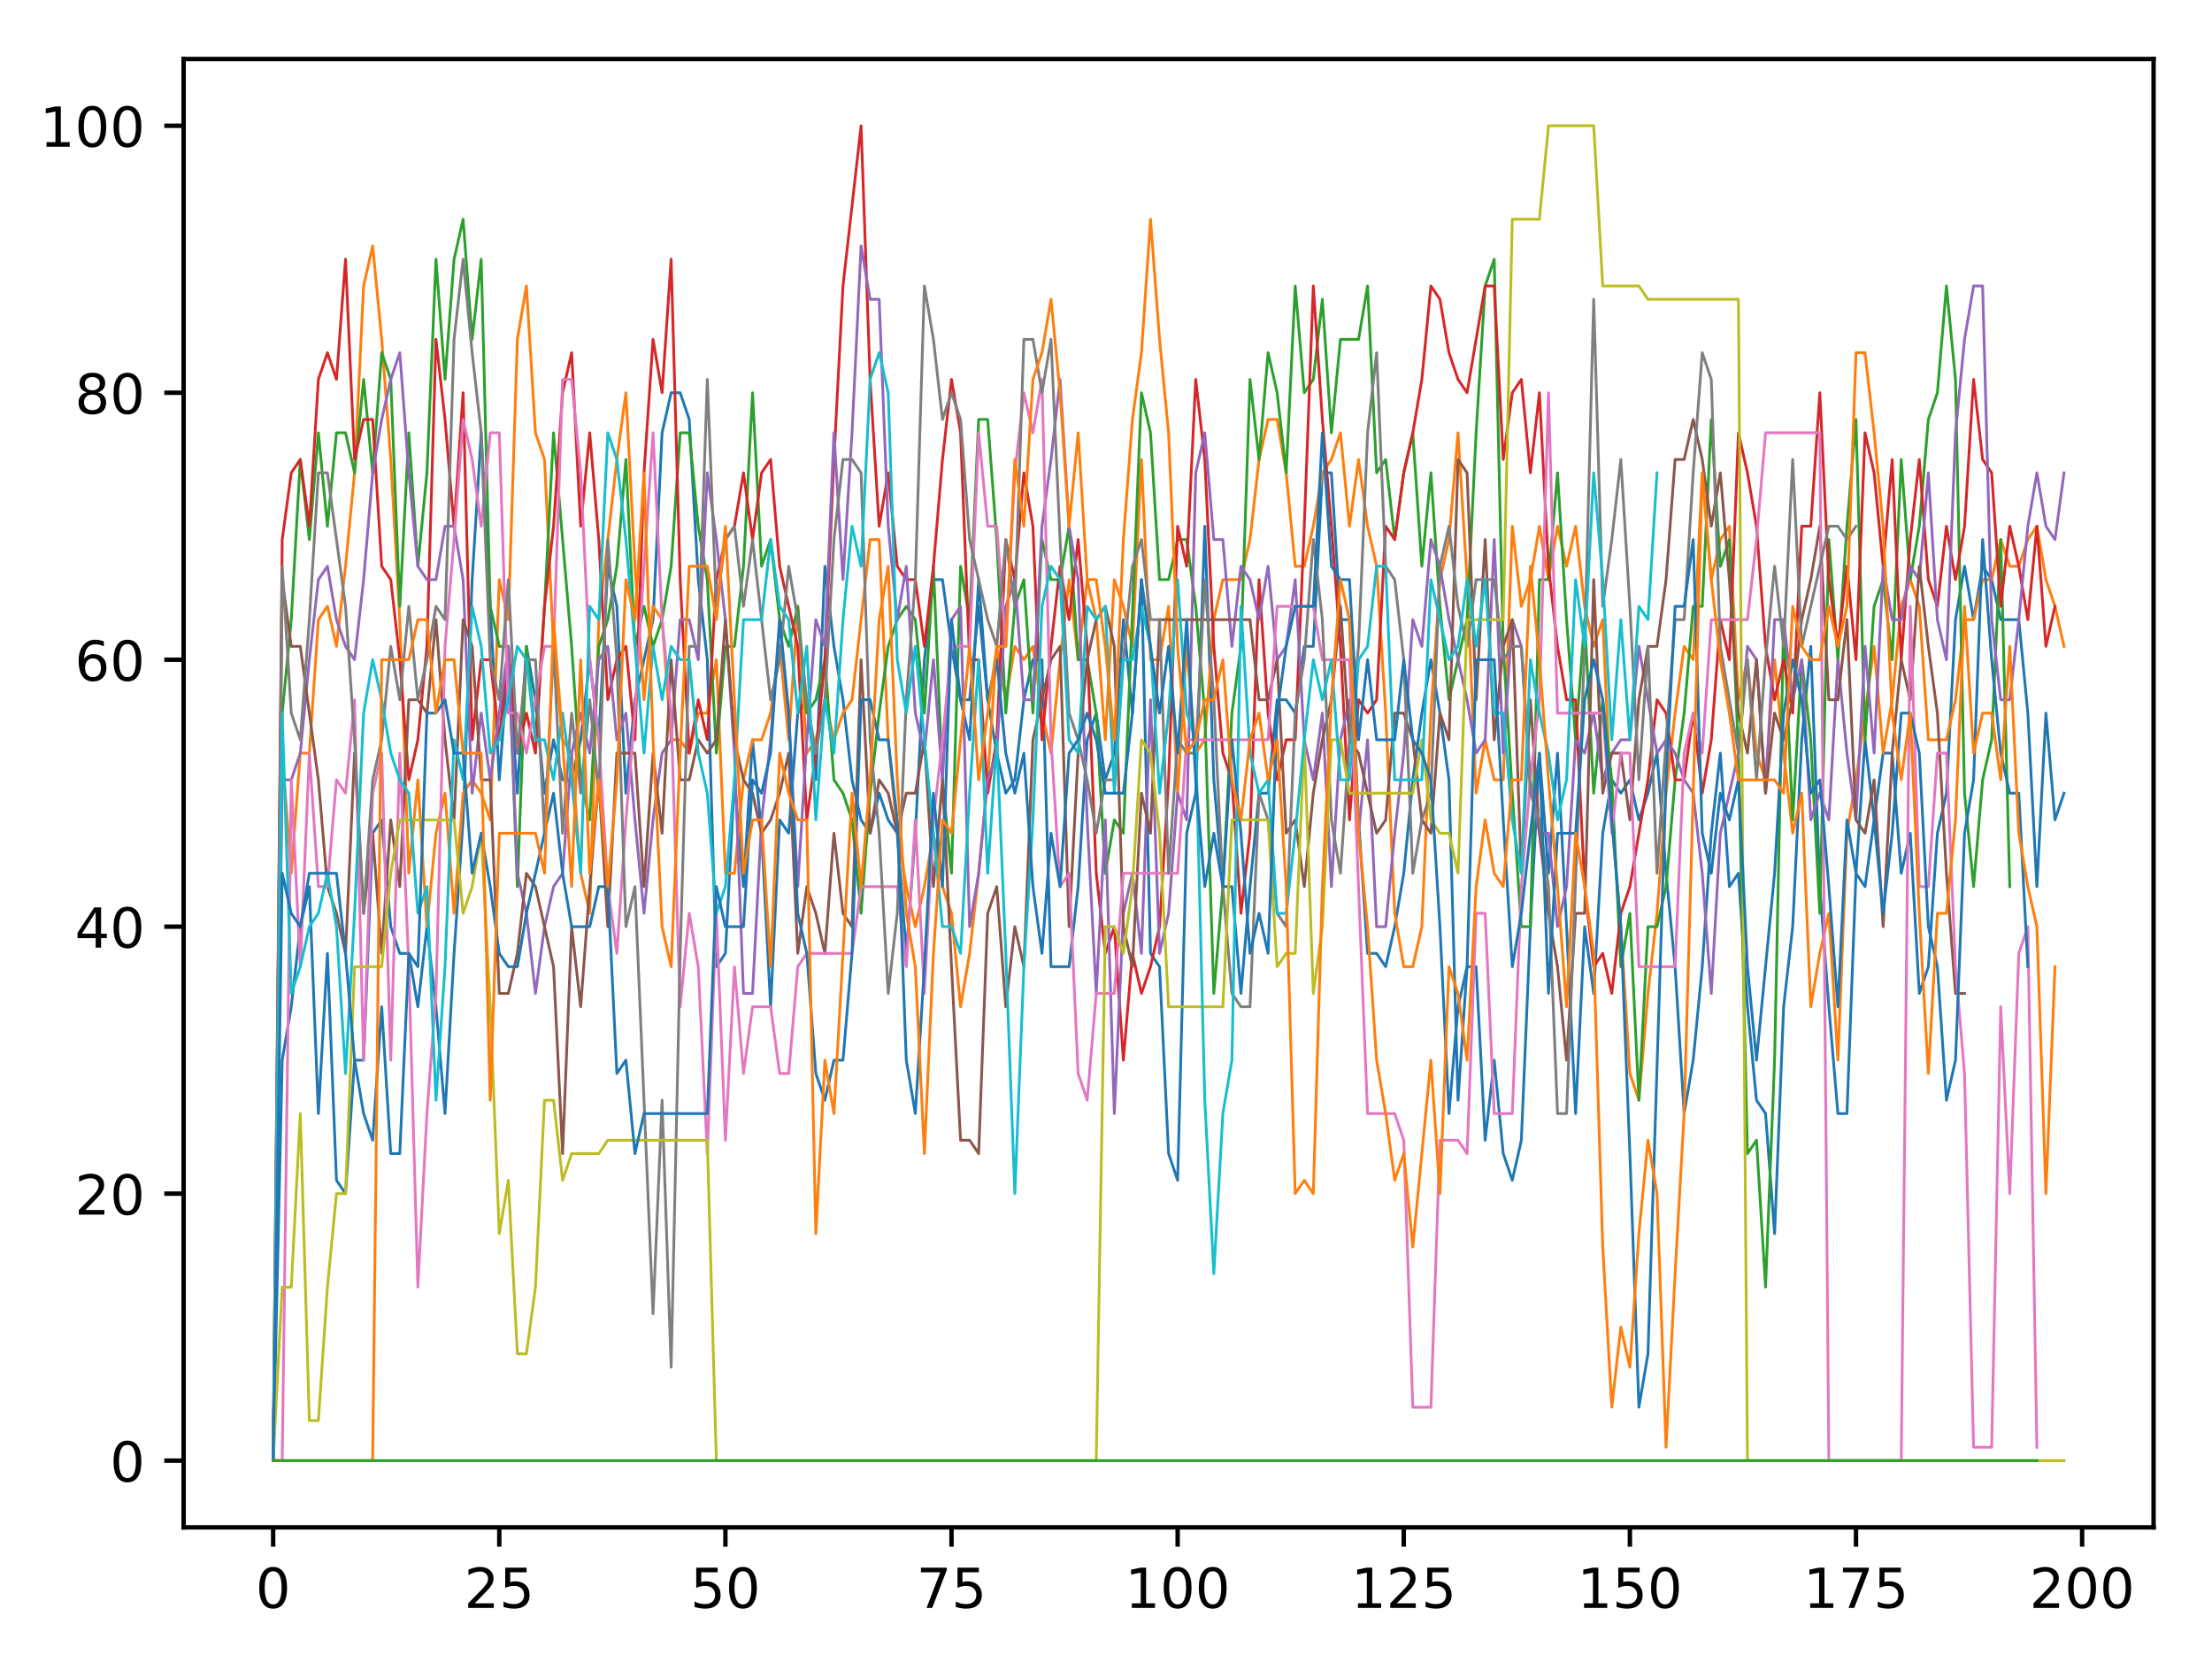 <?xml version="1.0" encoding="utf-8" standalone="no"?>
<!DOCTYPE svg PUBLIC "-//W3C//DTD SVG 1.1//EN"
  "http://www.w3.org/Graphics/SVG/1.1/DTD/svg11.dtd">
<!-- Created with matplotlib (http://matplotlib.org/) -->
<svg height="300pt" version="1.1" viewBox="0 0 401 300" width="401pt" xmlns="http://www.w3.org/2000/svg" xmlns:xlink="http://www.w3.org/1999/xlink">
 <defs>
  <style type="text/css">
*{stroke-linecap:butt;stroke-linejoin:round;}
  </style>
 </defs>
 <g id="figure_1">
  <g id="patch_1">
   <path d="M 0 300.69 
L 401.108 300.69 
L 401.108 0 
L 0 0 
z
" style="fill:#ffffff;"/>
  </g>
  <g id="axes_1">
   <g id="patch_2">
    <path d="M 33.288 276.812 
L 390.408 276.812 
L 390.408 10.7 
L 33.288 10.7 
z
" style="fill:#ffffff;"/>
   </g>
   <g id="matplotlib.axis_1">
    <g id="xtick_1">
     <g id="line2d_1">
      <defs>
       <path d="M 0 0 
L 0 3.5 
" id="m0caa5293f9" style="stroke:#000000;stroke-width:0.8;"/>
      </defs>
      <g>
       <use style="stroke:#000000;stroke-width:0.8;" x="49.52" xlink:href="#m0caa5293f9" y="276.812"/>
      </g>
     </g>
     <g id="text_1">
      <!-- 0 -->
      <defs>
       <path d="M 31.781 66.406 
Q 24.172 66.406 20.328 58.906 
Q 16.5 51.422 16.5 36.375 
Q 16.5 21.391 20.328 13.891 
Q 24.172 6.391 31.781 6.391 
Q 39.453 6.391 43.281 13.891 
Q 47.125 21.391 47.125 36.375 
Q 47.125 51.422 43.281 58.906 
Q 39.453 66.406 31.781 66.406 
M 31.781 74.219 
Q 44.047 74.219 50.516 64.516 
Q 56.984 54.828 56.984 36.375 
Q 56.984 17.969 50.516 8.266 
Q 44.047 -1.422 31.781 -1.422 
Q 19.531 -1.422 13.062 8.266 
Q 6.594 17.969 6.594 36.375 
Q 6.594 54.828 13.062 64.516 
Q 19.531 74.219 31.781 74.219 
" id="DejaVuSans-30"/>
      </defs>
      <g transform="translate(46.339 291.41)scale(0.1 -0.1)">
       <use xlink:href="#DejaVuSans-30"/>
      </g>
     </g>
    </g>
    <g id="xtick_2">
     <g id="line2d_2">
      <g>
       <use style="stroke:#000000;stroke-width:0.8;" x="90.512" xlink:href="#m0caa5293f9" y="276.812"/>
      </g>
     </g>
     <g id="text_2">
      <!-- 25 -->
      <defs>
       <path d="M 19.188 8.297 
L 53.609 8.297 
L 53.609 0 
L 7.328 0 
L 7.328 8.297 
Q 12.938 14.109 22.625 23.891 
Q 32.328 33.688 34.812 36.531 
Q 39.547 41.844 41.422 45.531 
Q 43.312 49.219 43.312 52.781 
Q 43.312 58.594 39.234 62.25 
Q 35.156 65.922 28.609 65.922 
Q 23.969 65.922 18.812 64.312 
Q 13.672 62.703 7.812 59.422 
L 7.812 69.391 
Q 13.766 71.781 18.938 73 
Q 24.125 74.219 28.422 74.219 
Q 39.75 74.219 46.484 68.547 
Q 53.219 62.891 53.219 53.422 
Q 53.219 48.922 51.531 44.891 
Q 49.859 40.875 45.406 35.406 
Q 44.188 33.984 37.641 27.219 
Q 31.109 20.453 19.188 8.297 
" id="DejaVuSans-32"/>
       <path d="M 10.797 72.906 
L 49.516 72.906 
L 49.516 64.594 
L 19.828 64.594 
L 19.828 46.734 
Q 21.969 47.469 24.109 47.828 
Q 26.266 48.188 28.422 48.188 
Q 40.625 48.188 47.75 41.5 
Q 54.891 34.812 54.891 23.391 
Q 54.891 11.625 47.562 5.094 
Q 40.234 -1.422 26.906 -1.422 
Q 22.312 -1.422 17.547 -0.641 
Q 12.797 0.141 7.719 1.703 
L 7.719 11.625 
Q 12.109 9.234 16.797 8.062 
Q 21.484 6.891 26.703 6.891 
Q 35.156 6.891 40.078 11.328 
Q 45.016 15.766 45.016 23.391 
Q 45.016 31 40.078 35.438 
Q 35.156 39.891 26.703 39.891 
Q 22.75 39.891 18.812 39.016 
Q 14.891 38.141 10.797 36.281 
z
" id="DejaVuSans-35"/>
      </defs>
      <g transform="translate(84.149 291.41)scale(0.1 -0.1)">
       <use xlink:href="#DejaVuSans-32"/>
       <use x="63.623" xlink:href="#DejaVuSans-35"/>
      </g>
     </g>
    </g>
    <g id="xtick_3">
     <g id="line2d_3">
      <g>
       <use style="stroke:#000000;stroke-width:0.8;" x="131.504" xlink:href="#m0caa5293f9" y="276.812"/>
      </g>
     </g>
     <g id="text_3">
      <!-- 50 -->
      <g transform="translate(125.141 291.41)scale(0.1 -0.1)">
       <use xlink:href="#DejaVuSans-35"/>
       <use x="63.623" xlink:href="#DejaVuSans-30"/>
      </g>
     </g>
    </g>
    <g id="xtick_4">
     <g id="line2d_4">
      <g>
       <use style="stroke:#000000;stroke-width:0.8;" x="172.495" xlink:href="#m0caa5293f9" y="276.812"/>
      </g>
     </g>
     <g id="text_4">
      <!-- 75 -->
      <defs>
       <path d="M 8.203 72.906 
L 55.078 72.906 
L 55.078 68.703 
L 28.609 0 
L 18.312 0 
L 43.219 64.594 
L 8.203 64.594 
z
" id="DejaVuSans-37"/>
      </defs>
      <g transform="translate(166.133 291.41)scale(0.1 -0.1)">
       <use xlink:href="#DejaVuSans-37"/>
       <use x="63.623" xlink:href="#DejaVuSans-35"/>
      </g>
     </g>
    </g>
    <g id="xtick_5">
     <g id="line2d_5">
      <g>
       <use style="stroke:#000000;stroke-width:0.8;" x="213.487" xlink:href="#m0caa5293f9" y="276.812"/>
      </g>
     </g>
     <g id="text_5">
      <!-- 100 -->
      <defs>
       <path d="M 12.406 8.297 
L 28.516 8.297 
L 28.516 63.922 
L 10.984 60.406 
L 10.984 69.391 
L 28.422 72.906 
L 38.281 72.906 
L 38.281 8.297 
L 54.391 8.297 
L 54.391 0 
L 12.406 0 
z
" id="DejaVuSans-31"/>
      </defs>
      <g transform="translate(203.943 291.41)scale(0.1 -0.1)">
       <use xlink:href="#DejaVuSans-31"/>
       <use x="63.623" xlink:href="#DejaVuSans-30"/>
       <use x="127.246" xlink:href="#DejaVuSans-30"/>
      </g>
     </g>
    </g>
    <g id="xtick_6">
     <g id="line2d_6">
      <g>
       <use style="stroke:#000000;stroke-width:0.8;" x="254.479" xlink:href="#m0caa5293f9" y="276.812"/>
      </g>
     </g>
     <g id="text_6">
      <!-- 125 -->
      <g transform="translate(244.935 291.41)scale(0.1 -0.1)">
       <use xlink:href="#DejaVuSans-31"/>
       <use x="63.623" xlink:href="#DejaVuSans-32"/>
       <use x="127.246" xlink:href="#DejaVuSans-35"/>
      </g>
     </g>
    </g>
    <g id="xtick_7">
     <g id="line2d_7">
      <g>
       <use style="stroke:#000000;stroke-width:0.8;" x="295.471" xlink:href="#m0caa5293f9" y="276.812"/>
      </g>
     </g>
     <g id="text_7">
      <!-- 150 -->
      <g transform="translate(285.927 291.41)scale(0.1 -0.1)">
       <use xlink:href="#DejaVuSans-31"/>
       <use x="63.623" xlink:href="#DejaVuSans-35"/>
       <use x="127.246" xlink:href="#DejaVuSans-30"/>
      </g>
     </g>
    </g>
    <g id="xtick_8">
     <g id="line2d_8">
      <g>
       <use style="stroke:#000000;stroke-width:0.8;" x="336.462" xlink:href="#m0caa5293f9" y="276.812"/>
      </g>
     </g>
     <g id="text_8">
      <!-- 175 -->
      <g transform="translate(326.919 291.41)scale(0.1 -0.1)">
       <use xlink:href="#DejaVuSans-31"/>
       <use x="63.623" xlink:href="#DejaVuSans-37"/>
       <use x="127.246" xlink:href="#DejaVuSans-35"/>
      </g>
     </g>
    </g>
    <g id="xtick_9">
     <g id="line2d_9">
      <g>
       <use style="stroke:#000000;stroke-width:0.8;" x="377.454" xlink:href="#m0caa5293f9" y="276.812"/>
      </g>
     </g>
     <g id="text_9">
      <!-- 200 -->
      <g transform="translate(367.91 291.41)scale(0.1 -0.1)">
       <use xlink:href="#DejaVuSans-32"/>
       <use x="63.623" xlink:href="#DejaVuSans-30"/>
       <use x="127.246" xlink:href="#DejaVuSans-30"/>
      </g>
     </g>
    </g>
   </g>
   <g id="matplotlib.axis_2">
    <g id="ytick_1">
     <g id="line2d_10">
      <defs>
       <path d="M 0 0 
L -3.5 0 
" id="m75a874a032" style="stroke:#000000;stroke-width:0.8;"/>
      </defs>
      <g>
       <use style="stroke:#000000;stroke-width:0.8;" x="33.288" xlink:href="#m75a874a032" y="264.716"/>
      </g>
     </g>
     <g id="text_10">
      <!-- 0 -->
      <g transform="translate(19.925 268.515)scale(0.1 -0.1)">
       <use xlink:href="#DejaVuSans-30"/>
      </g>
     </g>
    </g>
    <g id="ytick_2">
     <g id="line2d_11">
      <g>
       <use style="stroke:#000000;stroke-width:0.8;" x="33.288" xlink:href="#m75a874a032" y="216.332"/>
      </g>
     </g>
     <g id="text_11">
      <!-- 20 -->
      <g transform="translate(13.562 220.131)scale(0.1 -0.1)">
       <use xlink:href="#DejaVuSans-32"/>
       <use x="63.623" xlink:href="#DejaVuSans-30"/>
      </g>
     </g>
    </g>
    <g id="ytick_3">
     <g id="line2d_12">
      <g>
       <use style="stroke:#000000;stroke-width:0.8;" x="33.288" xlink:href="#m75a874a032" y="167.948"/>
      </g>
     </g>
     <g id="text_12">
      <!-- 40 -->
      <defs>
       <path d="M 37.797 64.312 
L 12.891 25.391 
L 37.797 25.391 
z
M 35.203 72.906 
L 47.609 72.906 
L 47.609 25.391 
L 58.016 25.391 
L 58.016 17.188 
L 47.609 17.188 
L 47.609 0 
L 37.797 0 
L 37.797 17.188 
L 4.891 17.188 
L 4.891 26.703 
z
" id="DejaVuSans-34"/>
      </defs>
      <g transform="translate(13.562 171.747)scale(0.1 -0.1)">
       <use xlink:href="#DejaVuSans-34"/>
       <use x="63.623" xlink:href="#DejaVuSans-30"/>
      </g>
     </g>
    </g>
    <g id="ytick_4">
     <g id="line2d_13">
      <g>
       <use style="stroke:#000000;stroke-width:0.8;" x="33.288" xlink:href="#m75a874a032" y="119.564"/>
      </g>
     </g>
     <g id="text_13">
      <!-- 60 -->
      <defs>
       <path d="M 33.016 40.375 
Q 26.375 40.375 22.484 35.828 
Q 18.609 31.297 18.609 23.391 
Q 18.609 15.531 22.484 10.953 
Q 26.375 6.391 33.016 6.391 
Q 39.656 6.391 43.531 10.953 
Q 47.406 15.531 47.406 23.391 
Q 47.406 31.297 43.531 35.828 
Q 39.656 40.375 33.016 40.375 
M 52.594 71.297 
L 52.594 62.312 
Q 48.875 64.062 45.094 64.984 
Q 41.312 65.922 37.594 65.922 
Q 27.828 65.922 22.672 59.328 
Q 17.531 52.734 16.797 39.406 
Q 19.672 43.656 24.016 45.922 
Q 28.375 48.188 33.594 48.188 
Q 44.578 48.188 50.953 41.516 
Q 57.328 34.859 57.328 23.391 
Q 57.328 12.156 50.688 5.359 
Q 44.047 -1.422 33.016 -1.422 
Q 20.359 -1.422 13.672 8.266 
Q 6.984 17.969 6.984 36.375 
Q 6.984 53.656 15.188 63.938 
Q 23.391 74.219 37.203 74.219 
Q 40.922 74.219 44.703 73.484 
Q 48.484 72.75 52.594 71.297 
" id="DejaVuSans-36"/>
      </defs>
      <g transform="translate(13.562 123.363)scale(0.1 -0.1)">
       <use xlink:href="#DejaVuSans-36"/>
       <use x="63.623" xlink:href="#DejaVuSans-30"/>
      </g>
     </g>
    </g>
    <g id="ytick_5">
     <g id="line2d_14">
      <g>
       <use style="stroke:#000000;stroke-width:0.8;" x="33.288" xlink:href="#m75a874a032" y="71.18"/>
      </g>
     </g>
     <g id="text_14">
      <!-- 80 -->
      <defs>
       <path d="M 31.781 34.625 
Q 24.75 34.625 20.719 30.859 
Q 16.703 27.094 16.703 20.516 
Q 16.703 13.922 20.719 10.156 
Q 24.75 6.391 31.781 6.391 
Q 38.812 6.391 42.859 10.172 
Q 46.922 13.969 46.922 20.516 
Q 46.922 27.094 42.891 30.859 
Q 38.875 34.625 31.781 34.625 
M 21.922 38.812 
Q 15.578 40.375 12.031 44.719 
Q 8.5 49.078 8.5 55.328 
Q 8.5 64.062 14.719 69.141 
Q 20.953 74.219 31.781 74.219 
Q 42.672 74.219 48.875 69.141 
Q 55.078 64.062 55.078 55.328 
Q 55.078 49.078 51.531 44.719 
Q 48 40.375 41.703 38.812 
Q 48.828 37.156 52.797 32.312 
Q 56.781 27.484 56.781 20.516 
Q 56.781 9.906 50.312 4.234 
Q 43.844 -1.422 31.781 -1.422 
Q 19.734 -1.422 13.25 4.234 
Q 6.781 9.906 6.781 20.516 
Q 6.781 27.484 10.781 32.312 
Q 14.797 37.156 21.922 38.812 
M 18.312 54.391 
Q 18.312 48.734 21.844 45.562 
Q 25.391 42.391 31.781 42.391 
Q 38.141 42.391 41.719 45.562 
Q 45.312 48.734 45.312 54.391 
Q 45.312 60.062 41.719 63.234 
Q 38.141 66.406 31.781 66.406 
Q 25.391 66.406 21.844 63.234 
Q 18.312 60.062 18.312 54.391 
" id="DejaVuSans-38"/>
      </defs>
      <g transform="translate(13.562 74.979)scale(0.1 -0.1)">
       <use xlink:href="#DejaVuSans-38"/>
       <use x="63.623" xlink:href="#DejaVuSans-30"/>
      </g>
     </g>
    </g>
    <g id="ytick_6">
     <g id="line2d_15">
      <g>
       <use style="stroke:#000000;stroke-width:0.8;" x="33.288" xlink:href="#m75a874a032" y="22.796"/>
      </g>
     </g>
     <g id="text_15">
      <!-- 100 -->
      <g transform="translate(7.2 26.595)scale(0.1 -0.1)">
       <use xlink:href="#DejaVuSans-31"/>
       <use x="63.623" xlink:href="#DejaVuSans-30"/>
       <use x="127.246" xlink:href="#DejaVuSans-30"/>
      </g>
     </g>
    </g>
   </g>
   <g id="line2d_16">
    <path clip-path="url(#pce2dec8e59)" d="M 49.52 264.716 
L 51.16 192.14 
L 52.8 182.463 
L 54.439 167.948 
L 56.079 160.69 
L 57.719 201.817 
L 59.358 172.786 
L 60.998 213.913 
L 62.638 216.332 
L 64.277 192.14 
L 65.917 192.14 
L 67.557 151.014 
L 69.196 148.594 
L 70.836 167.948 
L 72.476 172.786 
L 74.115 172.786 
L 75.755 182.463 
L 77.395 167.948 
L 79.034 182.463 
L 80.674 201.817 
L 82.314 172.786 
L 83.953 148.594 
L 85.593 105.049 
L 87.233 78.438 
L 90.512 141.337 
L 92.152 119.564 
L 93.791 143.756 
L 95.431 117.145 
L 97.071 126.822 
L 98.71 143.756 
L 100.35 134.079 
L 101.99 141.337 
L 103.629 141.337 
L 105.269 134.079 
L 106.909 119.564 
L 108.548 134.079 
L 110.188 102.63 
L 111.828 109.887 
L 113.467 143.756 
L 115.107 126.822 
L 118.386 112.306 
L 120.026 78.438 
L 121.666 71.18 
L 123.305 71.18 
L 124.945 76.018 
L 126.585 105.049 
L 128.224 119.564 
L 129.864 175.206 
L 131.504 172.786 
L 133.143 141.337 
L 134.783 160.69 
L 136.423 134.079 
L 138.062 151.014 
L 139.702 182.463 
L 141.342 148.594 
L 142.981 151.014 
L 144.621 129.241 
L 146.261 126.822 
L 147.9 141.337 
L 149.54 102.63 
L 151.18 117.145 
L 152.819 126.822 
L 154.459 141.337 
L 156.099 148.594 
L 157.738 151.014 
L 159.378 143.756 
L 161.018 148.594 
L 162.657 151.014 
L 164.297 172.786 
L 165.937 151.014 
L 167.576 119.564 
L 169.216 105.049 
L 170.856 105.049 
L 172.495 117.145 
L 174.135 126.822 
L 175.775 134.079 
L 177.414 105.049 
L 179.054 126.822 
L 180.694 136.498 
L 182.333 143.756 
L 183.973 141.337 
L 185.613 126.822 
L 187.252 119.564 
L 188.892 119.564 
L 190.532 175.206 
L 193.811 175.206 
L 195.451 160.69 
L 197.09 134.079 
L 198.73 129.241 
L 200.37 141.337 
L 202.009 136.498 
L 203.649 112.306 
L 205.289 129.241 
L 206.928 105.049 
L 208.568 172.786 
L 210.208 175.206 
L 211.847 209.074 
L 213.487 213.913 
L 215.127 151.014 
L 216.767 143.756 
L 218.406 95.372 
L 220.046 141.337 
L 221.686 160.69 
L 223.325 160.69 
L 224.965 180.044 
L 226.605 160.69 
L 228.244 143.756 
L 229.884 143.756 
L 231.524 126.822 
L 233.163 126.822 
L 234.803 129.241 
L 236.443 117.145 
L 238.082 117.145 
L 239.722 85.695 
L 241.362 85.695 
L 243.001 112.306 
L 244.641 112.306 
L 246.281 148.594 
L 247.92 172.786 
L 249.56 172.786 
L 251.2 175.206 
L 252.839 167.948 
L 254.479 158.271 
L 256.119 141.337 
L 257.758 129.241 
L 259.398 119.564 
L 261.038 129.241 
L 262.677 141.337 
L 264.317 199.398 
L 265.957 175.206 
L 267.596 175.206 
L 269.236 206.655 
L 270.876 192.14 
L 272.515 209.074 
L 274.155 213.913 
L 275.795 206.655 
L 277.434 167.948 
L 279.074 136.498 
L 280.714 158.271 
L 282.353 136.498 
L 283.993 167.948 
L 285.633 201.817 
L 287.272 167.948 
L 288.912 180.044 
L 290.552 151.014 
L 292.191 141.337 
L 293.831 143.756 
L 295.471 141.337 
L 297.11 148.594 
L 298.75 143.756 
L 300.39 136.498 
L 302.029 158.271 
L 303.669 175.206 
L 305.309 201.817 
L 306.948 192.14 
L 308.588 175.206 
L 310.228 151.014 
L 311.867 136.498 
L 313.507 160.69 
L 315.147 158.271 
L 316.786 182.463 
L 318.426 199.398 
L 320.066 201.817 
L 321.705 223.59 
L 323.345 182.463 
L 324.985 167.948 
L 326.624 134.079 
L 328.264 117.145 
L 329.904 160.69 
L 331.543 182.463 
L 333.183 201.817 
L 334.823 201.817 
L 336.462 158.271 
L 338.102 134.079 
L 339.742 148.594 
L 341.381 136.498 
L 343.021 136.498 
L 344.661 158.271 
L 346.3 151.014 
L 347.94 180.044 
L 349.58 175.206 
L 351.219 151.014 
L 352.859 143.756 
L 354.499 112.306 
L 356.138 102.63 
L 357.778 112.306 
L 359.418 102.63 
L 361.057 105.049 
L 362.697 112.306 
L 365.976 112.306 
L 367.616 129.241 
L 369.256 160.69 
L 370.895 129.241 
L 372.535 148.594 
L 374.175 143.756 
L 374.175 143.756 
" style="fill:none;stroke:#1f77b4;stroke-linecap:square;stroke-width:0.5;"/>
   </g>
   <g id="line2d_17">
    <path clip-path="url(#pce2dec8e59)" d="M 49.52 264.716 
L 51.16 136.498 
L 52.8 158.271 
L 54.439 136.498 
L 56.079 136.498 
L 57.719 112.306 
L 59.358 109.887 
L 60.998 117.145 
L 62.638 102.63 
L 64.277 85.695 
L 65.917 51.826 
L 67.557 44.569 
L 69.196 61.503 
L 70.836 83.276 
L 72.476 112.306 
L 74.115 158.271 
L 75.755 141.337 
L 77.395 167.948 
L 79.034 151.014 
L 80.674 143.756 
L 82.314 165.529 
L 83.953 143.756 
L 85.593 141.337 
L 87.233 143.756 
L 88.872 148.594 
L 90.512 105.049 
L 92.152 112.306 
L 93.791 61.503 
L 95.431 51.826 
L 97.071 78.438 
L 98.71 83.276 
L 100.35 117.145 
L 101.99 134.079 
L 103.629 136.498 
L 105.269 158.271 
L 106.909 165.529 
L 108.548 112.306 
L 111.828 83.276 
L 113.467 71.18 
L 115.107 102.63 
L 116.747 126.822 
L 118.386 109.887 
L 120.026 112.306 
L 121.666 134.079 
L 123.305 134.079 
L 124.945 136.498 
L 126.585 129.241 
L 128.224 129.241 
L 129.864 119.564 
L 131.504 158.271 
L 133.143 158.271 
L 134.783 141.337 
L 136.423 134.079 
L 138.062 134.079 
L 139.702 129.241 
L 141.342 117.145 
L 142.981 134.079 
L 144.621 109.887 
L 146.261 136.498 
L 147.9 134.079 
L 149.54 126.822 
L 151.18 134.079 
L 152.819 129.241 
L 154.459 126.822 
L 157.738 97.791 
L 159.378 97.791 
L 161.018 134.079 
L 162.657 151.014 
L 164.297 160.69 
L 165.937 167.948 
L 167.576 160.69 
L 169.216 151.014 
L 170.856 160.69 
L 172.495 165.529 
L 174.135 182.463 
L 175.775 172.786 
L 177.414 158.271 
L 179.054 141.337 
L 180.694 117.145 
L 182.333 126.822 
L 183.973 117.145 
L 185.613 119.564 
L 187.252 117.145 
L 188.892 129.241 
L 190.532 136.498 
L 192.171 119.564 
L 193.811 105.049 
L 195.451 119.564 
L 197.09 105.049 
L 198.73 112.306 
L 200.37 134.079 
L 202.009 105.049 
L 203.649 109.887 
L 205.289 117.145 
L 206.928 83.276 
L 208.568 119.564 
L 210.208 119.564 
L 211.847 109.887 
L 213.487 143.756 
L 215.127 117.145 
L 216.767 136.498 
L 218.406 134.079 
L 220.046 112.306 
L 221.686 105.049 
L 224.965 105.049 
L 226.605 97.791 
L 228.244 83.276 
L 229.884 76.018 
L 231.524 76.018 
L 233.163 85.695 
L 234.803 102.63 
L 236.443 102.63 
L 238.082 95.372 
L 239.722 85.695 
L 241.362 83.276 
L 243.001 78.438 
L 244.641 95.372 
L 246.281 83.276 
L 247.92 95.372 
L 249.56 102.63 
L 251.2 129.241 
L 252.839 165.529 
L 254.479 175.206 
L 256.119 175.206 
L 257.758 167.948 
L 259.398 129.241 
L 261.038 105.049 
L 262.677 97.791 
L 264.317 78.438 
L 265.957 105.049 
L 267.596 143.756 
L 269.236 134.079 
L 270.876 141.337 
L 272.515 141.337 
L 274.155 95.372 
L 275.795 109.887 
L 277.434 105.049 
L 279.074 95.372 
L 280.714 105.049 
L 282.353 95.372 
L 283.993 102.63 
L 285.633 95.372 
L 287.272 109.887 
L 288.912 117.145 
L 290.552 112.306 
L 292.191 148.594 
L 293.831 167.948 
L 295.471 194.559 
L 297.11 199.398 
L 298.75 180.044 
L 300.39 165.529 
L 302.029 143.756 
L 303.669 129.241 
L 305.309 117.145 
L 306.948 119.564 
L 308.588 85.695 
L 310.228 105.049 
L 311.867 97.791 
L 313.507 95.372 
L 315.147 126.822 
L 316.786 119.564 
L 318.426 136.498 
L 320.066 141.337 
L 321.705 119.564 
L 323.345 136.498 
L 324.985 151.014 
L 326.624 143.756 
L 328.264 182.463 
L 329.904 172.786 
L 331.543 165.529 
L 333.183 192.14 
L 334.823 151.014 
L 336.462 141.337 
L 339.742 117.145 
L 341.381 136.498 
L 343.021 126.822 
L 344.661 109.887 
L 346.3 105.049 
L 347.94 109.887 
L 349.58 134.079 
L 352.859 134.079 
L 354.499 126.822 
L 356.138 112.306 
L 357.778 112.306 
L 359.418 105.049 
L 361.057 105.049 
L 362.697 97.791 
L 364.337 102.63 
L 365.976 102.63 
L 367.616 97.791 
L 369.256 95.372 
L 370.895 105.049 
L 372.535 109.887 
L 374.175 117.145 
L 374.175 117.145 
" style="fill:none;stroke:#ff7f0e;stroke-linecap:square;stroke-width:0.5;"/>
   </g>
   <g id="line2d_18">
    <path clip-path="url(#pce2dec8e59)" d="M 49.52 264.716 
L 51.16 129.241 
L 52.8 112.306 
L 54.439 83.276 
L 56.079 97.791 
L 57.719 78.438 
L 59.358 95.372 
L 60.998 78.438 
L 62.638 78.438 
L 64.277 85.695 
L 65.917 68.761 
L 67.557 85.695 
L 69.196 63.922 
L 70.836 68.761 
L 72.476 109.887 
L 74.115 78.438 
L 75.755 102.63 
L 77.395 85.695 
L 79.034 46.988 
L 80.674 68.761 
L 82.314 46.988 
L 83.953 39.73 
L 85.593 61.503 
L 87.233 46.988 
L 88.872 109.887 
L 90.512 117.145 
L 92.152 117.145 
L 93.791 160.69 
L 95.431 117.145 
L 97.071 134.079 
L 98.71 109.887 
L 100.35 78.438 
L 103.629 117.145 
L 105.269 141.337 
L 106.909 148.594 
L 108.548 117.145 
L 110.188 112.306 
L 111.828 102.63 
L 113.467 83.276 
L 115.107 117.145 
L 116.747 109.887 
L 118.386 117.145 
L 120.026 112.306 
L 121.666 102.63 
L 123.305 78.438 
L 124.945 78.438 
L 126.585 95.372 
L 128.224 105.049 
L 129.864 136.498 
L 131.504 117.145 
L 133.143 117.145 
L 134.783 102.63 
L 136.423 71.18 
L 138.062 102.63 
L 139.702 97.791 
L 141.342 112.306 
L 142.981 117.145 
L 144.621 109.887 
L 146.261 129.241 
L 147.9 126.822 
L 149.54 119.564 
L 151.18 141.337 
L 152.819 143.756 
L 154.459 148.594 
L 156.099 165.529 
L 157.738 143.756 
L 159.378 129.241 
L 161.018 117.145 
L 162.657 112.306 
L 164.297 109.887 
L 165.937 112.306 
L 167.576 129.241 
L 169.216 102.63 
L 170.856 141.337 
L 172.495 158.271 
L 174.135 102.63 
L 175.775 112.306 
L 177.414 76.018 
L 179.054 76.018 
L 180.694 97.791 
L 182.333 129.241 
L 183.973 109.887 
L 185.613 105.049 
L 187.252 129.241 
L 188.892 97.791 
L 190.532 105.049 
L 192.171 105.049 
L 193.811 95.372 
L 195.451 119.564 
L 197.09 119.564 
L 198.73 129.241 
L 200.37 158.271 
L 202.009 148.594 
L 203.649 151.014 
L 206.928 71.18 
L 208.568 78.438 
L 210.208 105.049 
L 211.847 105.049 
L 213.487 97.791 
L 215.127 97.791 
L 216.767 109.887 
L 218.406 129.241 
L 220.046 180.044 
L 221.686 160.69 
L 223.325 129.241 
L 224.965 117.145 
L 226.605 68.761 
L 228.244 83.276 
L 229.884 63.922 
L 231.524 71.18 
L 233.163 85.695 
L 234.803 51.826 
L 236.443 71.18 
L 238.082 68.761 
L 239.722 54.246 
L 241.362 78.438 
L 243.001 61.503 
L 246.281 61.503 
L 247.92 51.826 
L 249.56 85.695 
L 251.2 83.276 
L 252.839 97.791 
L 254.479 85.695 
L 256.119 78.438 
L 257.758 102.63 
L 259.398 85.695 
L 261.038 109.887 
L 262.677 126.822 
L 265.957 112.306 
L 267.596 78.438 
L 269.236 51.826 
L 270.876 46.988 
L 272.515 117.145 
L 274.155 143.756 
L 275.795 167.948 
L 277.434 167.948 
L 279.074 105.049 
L 280.714 105.049 
L 282.353 85.695 
L 283.993 112.306 
L 285.633 134.079 
L 287.272 112.306 
L 288.912 143.756 
L 290.552 126.822 
L 292.191 141.337 
L 293.831 175.206 
L 295.471 165.529 
L 297.11 199.398 
L 298.75 167.948 
L 300.39 167.948 
L 302.029 160.69 
L 303.669 141.337 
L 305.309 129.241 
L 306.948 109.887 
L 308.588 109.887 
L 310.228 76.018 
L 311.867 102.63 
L 313.507 97.791 
L 315.147 136.498 
L 316.786 209.074 
L 318.426 206.655 
L 320.066 233.266 
L 321.705 192.14 
L 323.345 112.306 
L 324.985 148.594 
L 326.624 119.564 
L 328.264 134.079 
L 329.904 165.529 
L 331.543 97.791 
L 333.183 119.564 
L 334.823 95.372 
L 336.462 76.018 
L 338.102 134.079 
L 339.742 109.887 
L 341.381 105.049 
L 343.021 119.564 
L 344.661 83.276 
L 346.3 105.049 
L 347.94 95.372 
L 349.58 76.018 
L 351.219 71.18 
L 352.859 51.826 
L 354.499 68.761 
L 356.138 143.756 
L 357.778 160.69 
L 359.418 141.337 
L 361.057 134.079 
L 362.697 97.791 
L 364.337 160.69 
L 364.337 160.69 
" style="fill:none;stroke:#2ca02c;stroke-linecap:square;stroke-width:0.5;"/>
   </g>
   <g id="line2d_19">
    <path clip-path="url(#pce2dec8e59)" d="M 49.52 264.716 
L 51.16 97.791 
L 52.8 85.695 
L 54.439 83.276 
L 56.079 95.372 
L 57.719 68.761 
L 59.358 63.922 
L 60.998 68.761 
L 62.638 46.988 
L 64.277 83.276 
L 65.917 76.018 
L 67.557 76.018 
L 69.196 102.63 
L 70.836 105.049 
L 72.476 119.564 
L 74.115 141.337 
L 75.755 134.079 
L 77.395 117.145 
L 79.034 61.503 
L 80.674 76.018 
L 82.314 95.372 
L 83.953 71.18 
L 85.593 134.079 
L 87.233 119.564 
L 88.872 119.564 
L 90.512 134.079 
L 92.152 117.145 
L 93.791 136.498 
L 95.431 129.241 
L 97.071 136.498 
L 98.71 109.887 
L 100.35 95.372 
L 101.99 71.18 
L 103.629 63.922 
L 105.269 95.372 
L 106.909 78.438 
L 108.548 97.791 
L 110.188 126.822 
L 111.828 119.564 
L 113.467 117.145 
L 115.107 134.079 
L 116.747 85.695 
L 118.386 61.503 
L 120.026 71.18 
L 121.666 46.988 
L 123.305 105.049 
L 124.945 136.498 
L 126.585 126.822 
L 128.224 134.079 
L 129.864 105.049 
L 131.504 97.791 
L 133.143 95.372 
L 134.783 85.695 
L 136.423 97.791 
L 138.062 85.695 
L 139.702 83.276 
L 141.342 102.63 
L 144.621 117.145 
L 146.261 148.594 
L 147.9 136.498 
L 149.54 119.564 
L 151.18 83.276 
L 152.819 51.826 
L 156.099 22.796 
L 157.738 68.761 
L 159.378 95.372 
L 161.018 85.695 
L 162.657 102.63 
L 164.297 105.049 
L 165.937 105.049 
L 167.576 117.145 
L 169.216 102.63 
L 170.856 83.276 
L 172.495 68.761 
L 174.135 78.438 
L 175.775 119.564 
L 177.414 119.564 
L 179.054 143.756 
L 180.694 134.079 
L 182.333 97.791 
L 183.973 105.049 
L 185.613 85.695 
L 187.252 95.372 
L 188.892 134.079 
L 190.532 117.145 
L 192.171 102.63 
L 193.811 112.306 
L 195.451 97.791 
L 197.09 117.145 
L 198.73 158.271 
L 200.37 172.786 
L 202.009 167.948 
L 203.649 192.14 
L 205.289 172.786 
L 206.928 180.044 
L 208.568 175.206 
L 210.208 167.948 
L 211.847 141.337 
L 213.487 95.372 
L 215.127 102.63 
L 216.767 68.761 
L 218.406 83.276 
L 220.046 117.145 
L 221.686 136.498 
L 223.325 141.337 
L 224.965 165.529 
L 226.605 151.014 
L 228.244 105.049 
L 229.884 129.241 
L 231.524 141.337 
L 233.163 134.079 
L 234.803 134.079 
L 236.443 95.372 
L 238.082 51.826 
L 239.722 76.018 
L 241.362 95.372 
L 243.001 117.145 
L 244.641 148.594 
L 246.281 126.822 
L 247.92 129.241 
L 249.56 126.822 
L 251.2 95.372 
L 252.839 97.791 
L 254.479 85.695 
L 256.119 78.438 
L 257.758 68.761 
L 259.398 51.826 
L 261.038 54.246 
L 262.677 63.922 
L 264.317 68.761 
L 265.957 71.18 
L 269.236 51.826 
L 270.876 51.826 
L 272.515 83.276 
L 274.155 71.18 
L 275.795 68.761 
L 277.434 85.695 
L 279.074 71.18 
L 280.714 102.63 
L 282.353 117.145 
L 283.993 126.822 
L 285.633 126.822 
L 287.272 160.69 
L 288.912 175.206 
L 290.552 172.786 
L 292.191 180.044 
L 293.831 165.529 
L 295.471 160.69 
L 298.75 141.337 
L 300.39 126.822 
L 302.029 129.241 
L 303.669 141.337 
L 305.309 141.337 
L 306.948 129.241 
L 308.588 143.756 
L 310.228 134.079 
L 311.867 112.306 
L 313.507 119.564 
L 315.147 78.438 
L 316.786 85.695 
L 318.426 95.372 
L 320.066 117.145 
L 321.705 126.822 
L 323.345 119.564 
L 324.985 129.241 
L 326.624 95.372 
L 328.264 95.372 
L 329.904 71.18 
L 331.543 105.049 
L 333.183 117.145 
L 334.823 102.63 
L 336.462 119.564 
L 338.102 78.438 
L 339.742 85.695 
L 341.381 102.63 
L 343.021 83.276 
L 344.661 119.564 
L 346.3 97.791 
L 347.94 83.276 
L 349.58 105.049 
L 351.219 109.887 
L 352.859 95.372 
L 354.499 105.049 
L 356.138 95.372 
L 357.778 68.761 
L 359.418 83.276 
L 361.057 85.695 
L 362.697 109.887 
L 364.337 95.372 
L 365.976 102.63 
L 367.616 112.306 
L 369.256 95.372 
L 370.895 117.145 
L 372.535 109.887 
L 372.535 109.887 
" style="fill:none;stroke:#d62728;stroke-linecap:square;stroke-width:0.5;"/>
   </g>
   <g id="line2d_20">
    <path clip-path="url(#pce2dec8e59)" d="M 49.52 264.716 
L 51.16 141.337 
L 52.8 141.337 
L 54.439 136.498 
L 56.079 119.564 
L 57.719 105.049 
L 59.358 102.63 
L 60.998 112.306 
L 62.638 117.145 
L 64.277 119.564 
L 65.917 105.049 
L 67.557 85.695 
L 69.196 76.018 
L 70.836 68.761 
L 72.476 63.922 
L 74.115 85.695 
L 75.755 102.63 
L 77.395 105.049 
L 79.034 105.049 
L 80.674 95.372 
L 82.314 95.372 
L 83.953 105.049 
L 85.593 143.756 
L 87.233 129.241 
L 88.872 141.337 
L 92.152 117.145 
L 93.791 158.271 
L 95.431 165.529 
L 97.071 180.044 
L 98.71 167.948 
L 100.35 160.69 
L 101.99 158.271 
L 103.629 136.498 
L 105.269 129.241 
L 106.909 136.498 
L 108.548 119.564 
L 110.188 117.145 
L 111.828 134.079 
L 113.467 129.241 
L 115.107 148.594 
L 116.747 165.529 
L 118.386 148.594 
L 120.026 136.498 
L 121.666 134.079 
L 123.305 112.306 
L 124.945 112.306 
L 126.585 119.564 
L 128.224 85.695 
L 129.864 97.791 
L 131.504 112.306 
L 133.143 136.498 
L 134.783 180.044 
L 136.423 180.044 
L 138.062 148.594 
L 139.702 134.079 
L 141.342 112.306 
L 142.981 129.241 
L 144.621 160.69 
L 146.261 134.079 
L 147.9 112.306 
L 149.54 117.145 
L 151.18 78.438 
L 152.819 105.049 
L 154.459 78.438 
L 156.099 44.569 
L 157.738 54.246 
L 159.378 54.246 
L 161.018 95.372 
L 162.657 112.306 
L 164.297 102.63 
L 165.937 129.241 
L 167.576 136.498 
L 169.216 119.564 
L 170.856 141.337 
L 172.495 112.306 
L 174.135 109.887 
L 175.775 167.948 
L 177.414 158.271 
L 179.054 141.337 
L 180.694 136.498 
L 182.333 109.887 
L 183.973 105.049 
L 185.613 126.822 
L 187.252 126.822 
L 188.892 95.372 
L 190.532 83.276 
L 192.171 68.761 
L 193.811 95.372 
L 195.451 105.049 
L 197.09 148.594 
L 198.73 180.044 
L 200.37 148.594 
L 202.009 201.817 
L 203.649 165.529 
L 205.289 158.271 
L 206.928 172.786 
L 208.568 126.822 
L 210.208 172.786 
L 211.847 165.529 
L 213.487 143.756 
L 215.127 148.594 
L 216.767 85.695 
L 218.406 78.438 
L 220.046 97.791 
L 221.686 97.791 
L 223.325 117.145 
L 224.965 102.63 
L 226.605 105.049 
L 228.244 112.306 
L 229.884 102.63 
L 231.524 119.564 
L 233.163 117.145 
L 234.803 105.049 
L 236.443 134.079 
L 238.082 141.337 
L 239.722 129.241 
L 241.362 160.69 
L 243.001 134.079 
L 244.641 126.822 
L 246.281 151.014 
L 247.92 134.079 
L 249.56 167.948 
L 251.2 167.948 
L 252.839 151.014 
L 254.479 136.498 
L 256.119 112.306 
L 257.758 117.145 
L 259.398 97.791 
L 261.038 102.63 
L 262.677 112.306 
L 265.957 126.822 
L 267.596 136.498 
L 269.236 134.079 
L 270.876 97.791 
L 272.515 136.498 
L 274.155 112.306 
L 275.795 117.145 
L 277.434 141.337 
L 279.074 151.014 
L 280.714 151.014 
L 282.353 167.948 
L 283.993 160.69 
L 285.633 134.079 
L 287.272 136.498 
L 288.912 129.241 
L 290.552 141.337 
L 292.191 136.498 
L 293.831 134.079 
L 295.471 134.079 
L 297.11 117.145 
L 300.39 136.498 
L 302.029 134.079 
L 303.669 136.498 
L 305.309 141.337 
L 306.948 143.756 
L 308.588 158.271 
L 310.228 180.044 
L 311.867 151.014 
L 315.147 136.498 
L 316.786 117.145 
L 318.426 119.564 
L 320.066 143.756 
L 321.705 112.306 
L 323.345 112.306 
L 324.985 126.822 
L 326.624 119.564 
L 328.264 148.594 
L 329.904 143.756 
L 331.543 148.594 
L 333.183 119.564 
L 334.823 136.498 
L 336.462 148.594 
L 338.102 117.145 
L 339.742 136.498 
L 341.381 102.63 
L 343.021 112.306 
L 344.661 112.306 
L 346.3 102.63 
L 347.94 105.049 
L 349.58 85.695 
L 351.219 112.306 
L 352.859 119.564 
L 354.499 78.438 
L 356.138 61.503 
L 357.778 51.826 
L 359.418 51.826 
L 361.057 112.306 
L 362.697 126.822 
L 364.337 126.822 
L 365.976 112.306 
L 367.616 95.372 
L 369.256 85.695 
L 370.895 95.372 
L 372.535 97.791 
L 374.175 85.695 
L 374.175 85.695 
" style="fill:none;stroke:#9467bd;stroke-linecap:square;stroke-width:0.5;"/>
   </g>
   <g id="line2d_21">
    <path clip-path="url(#pce2dec8e59)" d="M 49.52 264.716 
L 51.16 105.049 
L 52.8 117.145 
L 54.439 117.145 
L 57.719 141.337 
L 59.358 160.69 
L 60.998 165.529 
L 62.638 172.786 
L 64.277 136.498 
L 65.917 165.529 
L 67.557 151.014 
L 69.196 172.786 
L 70.836 148.594 
L 72.476 160.69 
L 74.115 126.822 
L 75.755 126.822 
L 77.395 129.241 
L 79.034 112.306 
L 80.674 134.079 
L 82.314 148.594 
L 83.953 112.306 
L 85.593 117.145 
L 87.233 141.337 
L 88.872 141.337 
L 90.512 180.044 
L 92.152 180.044 
L 93.791 172.786 
L 95.431 158.271 
L 97.071 160.69 
L 100.35 175.206 
L 101.99 209.074 
L 103.629 167.948 
L 105.269 182.463 
L 106.909 160.69 
L 108.548 141.337 
L 110.188 167.948 
L 111.828 136.498 
L 115.107 136.498 
L 116.747 160.69 
L 118.386 136.498 
L 120.026 151.014 
L 121.666 119.564 
L 123.305 141.337 
L 124.945 141.337 
L 126.585 134.079 
L 128.224 136.498 
L 129.864 134.079 
L 131.504 112.306 
L 133.143 134.079 
L 134.783 141.337 
L 136.423 143.756 
L 138.062 151.014 
L 139.702 148.594 
L 141.342 143.756 
L 142.981 136.498 
L 144.621 172.786 
L 146.261 160.69 
L 147.9 165.529 
L 149.54 172.786 
L 151.18 151.014 
L 152.819 165.529 
L 154.459 167.948 
L 156.099 119.564 
L 157.738 151.014 
L 159.378 141.337 
L 161.018 143.756 
L 162.657 151.014 
L 164.297 143.756 
L 165.937 143.756 
L 167.576 134.079 
L 169.216 160.69 
L 170.856 141.337 
L 172.495 175.206 
L 174.135 206.655 
L 175.775 206.655 
L 177.414 209.074 
L 179.054 165.529 
L 180.694 160.69 
L 182.333 182.463 
L 183.973 167.948 
L 185.613 175.206 
L 187.252 134.079 
L 190.532 119.564 
L 192.171 117.145 
L 193.811 167.948 
L 195.451 136.498 
L 197.09 119.564 
L 198.73 112.306 
L 200.37 109.887 
L 202.009 117.145 
L 203.649 167.948 
L 205.289 175.206 
L 206.928 143.756 
L 208.568 151.014 
L 210.208 112.306 
L 226.605 112.306 
L 228.244 126.822 
L 229.884 126.822 
L 231.524 119.564 
L 233.163 151.014 
L 234.803 148.594 
L 236.443 160.69 
L 238.082 143.756 
L 239.722 134.079 
L 241.362 126.822 
L 243.001 109.887 
L 244.641 134.079 
L 246.281 136.498 
L 249.56 151.014 
L 251.2 148.594 
L 252.839 129.241 
L 254.479 129.241 
L 256.119 134.079 
L 257.758 148.594 
L 259.398 151.014 
L 261.038 129.241 
L 262.677 134.079 
L 264.317 83.276 
L 265.957 85.695 
L 267.596 126.822 
L 269.236 97.791 
L 270.876 134.079 
L 272.515 117.145 
L 274.155 112.306 
L 275.795 158.271 
L 277.434 126.822 
L 279.074 151.014 
L 280.714 165.529 
L 282.353 175.206 
L 283.993 192.14 
L 285.633 165.529 
L 287.272 165.529 
L 288.912 105.049 
L 290.552 143.756 
L 292.191 136.498 
L 293.831 136.498 
L 295.471 148.594 
L 297.11 126.822 
L 298.75 117.145 
L 300.39 117.145 
L 302.029 105.049 
L 303.669 83.276 
L 305.309 83.276 
L 306.948 76.018 
L 308.588 83.276 
L 310.228 95.372 
L 311.867 85.695 
L 313.507 105.049 
L 315.147 129.241 
L 316.786 136.498 
L 318.426 119.564 
L 320.066 143.756 
L 321.705 129.241 
L 323.345 134.079 
L 324.985 126.822 
L 326.624 112.306 
L 328.264 105.049 
L 329.904 95.372 
L 331.543 126.822 
L 333.183 126.822 
L 334.823 112.306 
L 336.462 148.594 
L 338.102 151.014 
L 339.742 141.337 
L 341.381 167.948 
L 343.021 136.498 
L 344.661 119.564 
L 346.3 126.822 
L 347.94 102.63 
L 349.58 117.145 
L 351.219 129.241 
L 352.859 158.271 
L 354.499 180.044 
L 356.138 180.044 
L 356.138 180.044 
" style="fill:none;stroke:#8c564b;stroke-linecap:square;stroke-width:0.5;"/>
   </g>
   <g id="line2d_22">
    <path clip-path="url(#pce2dec8e59)" d="M 49.52 264.716 
L 51.16 264.716 
L 52.8 141.337 
L 54.439 175.206 
L 56.079 136.498 
L 57.719 160.69 
L 59.358 160.69 
L 60.998 141.337 
L 62.638 143.756 
L 64.277 126.822 
L 65.917 192.14 
L 67.557 143.756 
L 69.196 136.498 
L 70.836 192.14 
L 72.476 136.498 
L 74.115 175.206 
L 75.755 233.266 
L 77.395 201.817 
L 79.034 180.044 
L 80.674 117.145 
L 82.314 97.791 
L 83.953 76.018 
L 85.593 83.276 
L 87.233 95.372 
L 88.872 78.438 
L 90.512 78.438 
L 92.152 129.241 
L 93.791 129.241 
L 95.431 136.498 
L 98.71 117.145 
L 100.35 117.145 
L 101.99 68.761 
L 103.629 68.761 
L 105.269 85.695 
L 106.909 119.564 
L 108.548 134.079 
L 110.188 160.69 
L 111.828 172.786 
L 113.467 148.594 
L 115.107 129.241 
L 116.747 102.63 
L 118.386 78.438 
L 120.026 112.306 
L 121.666 129.241 
L 123.305 182.463 
L 124.945 165.529 
L 126.585 175.206 
L 128.224 209.074 
L 129.864 165.529 
L 131.504 206.655 
L 133.143 175.206 
L 134.783 194.559 
L 136.423 182.463 
L 139.702 182.463 
L 141.342 194.559 
L 142.981 194.559 
L 144.621 175.206 
L 146.261 172.786 
L 154.459 172.786 
L 156.099 160.69 
L 162.657 160.69 
L 164.297 175.206 
L 165.937 148.594 
L 167.576 180.044 
L 169.216 148.594 
L 170.856 134.079 
L 172.495 117.145 
L 175.775 117.145 
L 177.414 78.438 
L 179.054 95.372 
L 180.694 95.372 
L 182.333 117.145 
L 183.973 85.695 
L 185.613 71.18 
L 187.252 78.438 
L 188.892 68.761 
L 190.532 134.079 
L 192.171 160.69 
L 193.811 158.271 
L 195.451 194.559 
L 197.09 199.398 
L 198.73 180.044 
L 202.009 180.044 
L 203.649 158.271 
L 213.487 158.271 
L 215.127 134.079 
L 229.884 134.079 
L 231.524 109.887 
L 238.082 109.887 
L 239.722 119.564 
L 244.641 119.564 
L 247.92 201.817 
L 252.839 201.817 
L 254.479 206.655 
L 256.119 255.039 
L 259.398 255.039 
L 261.038 206.655 
L 264.317 206.655 
L 265.957 209.074 
L 267.596 165.529 
L 269.236 165.529 
L 270.876 201.817 
L 274.155 201.817 
L 275.795 160.69 
L 277.434 141.337 
L 279.074 126.822 
L 280.714 71.18 
L 282.353 129.241 
L 290.552 129.241 
L 292.191 151.014 
L 293.831 136.498 
L 295.471 136.498 
L 297.11 175.206 
L 303.669 175.206 
L 305.309 136.498 
L 306.948 129.241 
L 308.588 136.498 
L 310.228 112.306 
L 316.786 112.306 
L 318.426 97.791 
L 320.066 78.438 
L 329.904 78.438 
L 331.543 264.716 
L 344.661 264.716 
L 346.3 109.887 
L 347.94 160.69 
L 349.58 160.69 
L 351.219 136.498 
L 352.859 136.498 
L 354.499 175.206 
L 356.138 194.559 
L 357.778 262.297 
L 361.057 262.297 
L 362.697 182.463 
L 364.337 216.332 
L 365.976 172.786 
L 367.616 167.948 
L 369.256 262.297 
L 369.256 262.297 
" style="fill:none;stroke:#e377c2;stroke-linecap:square;stroke-width:0.5;"/>
   </g>
   <g id="line2d_23">
    <path clip-path="url(#pce2dec8e59)" d="M 49.52 264.716 
L 51.16 102.63 
L 52.8 129.241 
L 54.439 134.079 
L 56.079 112.306 
L 57.719 85.695 
L 59.358 85.695 
L 62.638 109.887 
L 64.277 134.079 
L 65.917 165.529 
L 67.557 141.337 
L 69.196 134.079 
L 70.836 117.145 
L 72.476 126.822 
L 74.115 109.887 
L 75.755 126.822 
L 77.395 119.564 
L 79.034 109.887 
L 80.674 112.306 
L 82.314 61.503 
L 83.953 46.988 
L 85.593 63.922 
L 87.233 78.438 
L 88.872 119.564 
L 90.512 126.822 
L 92.152 105.049 
L 93.791 136.498 
L 95.431 119.564 
L 97.071 119.564 
L 98.71 151.014 
L 100.35 117.145 
L 101.99 151.014 
L 103.629 129.241 
L 105.269 143.756 
L 106.909 126.822 
L 108.548 143.756 
L 110.188 97.791 
L 111.828 119.564 
L 113.467 167.948 
L 115.107 160.69 
L 118.386 238.105 
L 120.026 199.398 
L 121.666 247.782 
L 123.305 172.786 
L 124.945 117.145 
L 126.585 117.145 
L 128.224 68.761 
L 129.864 109.887 
L 131.504 97.791 
L 133.143 95.372 
L 134.783 109.887 
L 136.423 97.791 
L 139.702 126.822 
L 141.342 119.564 
L 142.981 102.63 
L 144.621 112.306 
L 146.261 126.822 
L 147.9 136.498 
L 149.54 126.822 
L 151.18 97.791 
L 152.819 83.276 
L 154.459 83.276 
L 156.099 85.695 
L 157.738 134.079 
L 159.378 151.014 
L 161.018 180.044 
L 162.657 165.529 
L 164.297 126.822 
L 165.937 105.049 
L 167.576 51.826 
L 169.216 61.503 
L 170.856 76.018 
L 172.495 71.18 
L 174.135 76.018 
L 175.775 97.791 
L 179.054 112.306 
L 180.694 117.145 
L 182.333 97.791 
L 183.973 109.887 
L 185.613 61.503 
L 187.252 61.503 
L 188.892 71.18 
L 190.532 61.503 
L 192.171 97.791 
L 193.811 129.241 
L 195.451 134.079 
L 197.09 141.337 
L 198.73 151.014 
L 200.37 141.337 
L 202.009 141.337 
L 203.649 119.564 
L 205.289 102.63 
L 206.928 97.791 
L 208.568 112.306 
L 210.208 112.306 
L 211.847 158.271 
L 213.487 134.079 
L 215.127 136.498 
L 216.767 136.498 
L 218.406 105.049 
L 220.046 126.822 
L 221.686 160.69 
L 223.325 180.044 
L 224.965 182.463 
L 226.605 182.463 
L 228.244 143.756 
L 229.884 148.594 
L 231.524 165.529 
L 233.163 167.948 
L 234.803 129.241 
L 236.443 119.564 
L 238.082 97.791 
L 239.722 112.306 
L 241.362 148.594 
L 243.001 158.271 
L 244.641 134.079 
L 246.281 117.145 
L 247.92 78.438 
L 249.56 63.922 
L 251.2 102.63 
L 252.839 105.049 
L 254.479 119.564 
L 256.119 158.271 
L 257.758 148.594 
L 259.398 143.756 
L 261.038 102.63 
L 262.677 95.372 
L 264.317 109.887 
L 265.957 117.145 
L 267.596 105.049 
L 270.876 105.049 
L 272.515 119.564 
L 274.155 117.145 
L 275.795 117.145 
L 277.434 143.756 
L 279.074 148.594 
L 280.714 160.69 
L 282.353 201.817 
L 283.993 201.817 
L 287.272 117.145 
L 288.912 54.246 
L 290.552 109.887 
L 292.191 97.791 
L 293.831 83.276 
L 295.471 109.887 
L 297.11 141.337 
L 298.75 117.145 
L 300.39 158.271 
L 302.029 134.079 
L 303.669 112.306 
L 305.309 112.306 
L 306.948 85.695 
L 308.588 63.922 
L 310.228 68.761 
L 311.867 117.145 
L 315.147 136.498 
L 316.786 119.564 
L 318.426 141.337 
L 320.066 119.564 
L 321.705 102.63 
L 323.345 117.145 
L 324.985 83.276 
L 326.624 117.145 
L 331.543 95.372 
L 333.183 95.372 
L 334.823 97.791 
L 336.462 95.372 
L 336.462 95.372 
" style="fill:none;stroke:#7f7f7f;stroke-linecap:square;stroke-width:0.5;"/>
   </g>
   <g id="line2d_24">
    <path clip-path="url(#pce2dec8e59)" d="M 49.52 264.716 
L 51.16 233.266 
L 52.8 233.266 
L 54.439 201.817 
L 56.079 257.458 
L 57.719 257.458 
L 59.358 233.266 
L 60.998 216.332 
L 62.638 216.332 
L 64.277 175.206 
L 69.196 175.206 
L 70.836 158.271 
L 72.476 148.594 
L 82.314 148.594 
L 83.953 165.529 
L 85.593 160.69 
L 87.233 151.014 
L 88.872 182.463 
L 90.512 223.59 
L 92.152 213.913 
L 93.791 245.362 
L 95.431 245.362 
L 97.071 233.266 
L 98.71 199.398 
L 100.35 199.398 
L 101.99 213.913 
L 103.629 209.074 
L 108.548 209.074 
L 110.188 206.655 
L 128.224 206.655 
L 129.864 264.716 
L 198.73 264.716 
L 200.37 167.948 
L 202.009 167.948 
L 203.649 172.786 
L 205.289 160.69 
L 206.928 134.079 
L 208.568 136.498 
L 210.208 151.014 
L 211.847 182.463 
L 221.686 182.463 
L 223.325 148.594 
L 229.884 148.594 
L 231.524 175.206 
L 233.163 172.786 
L 234.803 172.786 
L 236.443 134.079 
L 238.082 180.044 
L 239.722 167.948 
L 241.362 134.079 
L 243.001 134.079 
L 244.641 143.756 
L 256.119 143.756 
L 257.758 134.079 
L 259.398 148.594 
L 261.038 151.014 
L 262.677 151.014 
L 264.317 158.271 
L 265.957 112.306 
L 272.515 112.306 
L 274.155 39.73 
L 279.074 39.73 
L 280.714 22.796 
L 288.912 22.796 
L 290.552 51.826 
L 297.11 51.826 
L 298.75 54.246 
L 315.147 54.246 
L 316.786 264.716 
L 374.175 264.716 
L 374.175 264.716 
" style="fill:none;stroke:#bcbd22;stroke-linecap:square;stroke-width:0.5;"/>
   </g>
   <g id="line2d_25">
    <path clip-path="url(#pce2dec8e59)" d="M 49.52 264.716 
L 51.16 129.241 
L 52.8 180.044 
L 54.439 175.206 
L 56.079 167.948 
L 57.719 165.529 
L 59.358 158.271 
L 60.998 167.948 
L 62.638 194.559 
L 64.277 165.529 
L 65.917 129.241 
L 67.557 119.564 
L 69.196 126.822 
L 70.836 136.498 
L 72.476 141.337 
L 74.115 143.756 
L 75.755 165.529 
L 77.395 160.69 
L 79.034 199.398 
L 80.674 175.206 
L 82.314 134.079 
L 83.953 141.337 
L 85.593 109.887 
L 87.233 117.145 
L 88.872 136.498 
L 90.512 134.079 
L 92.152 126.822 
L 93.791 117.145 
L 95.431 119.564 
L 97.071 134.079 
L 98.71 134.079 
L 100.35 141.337 
L 101.99 129.241 
L 103.629 141.337 
L 105.269 158.271 
L 106.909 109.887 
L 108.548 112.306 
L 110.188 78.438 
L 111.828 83.276 
L 113.467 97.791 
L 116.747 136.498 
L 118.386 117.145 
L 120.026 126.822 
L 121.666 117.145 
L 123.305 119.564 
L 124.945 119.564 
L 126.585 136.498 
L 128.224 143.756 
L 129.864 165.529 
L 131.504 160.69 
L 133.143 141.337 
L 134.783 112.306 
L 138.062 112.306 
L 139.702 97.791 
L 141.342 109.887 
L 142.981 112.306 
L 144.621 129.241 
L 146.261 117.145 
L 147.9 148.594 
L 149.54 126.822 
L 151.18 136.498 
L 152.819 112.306 
L 154.459 95.372 
L 156.099 102.63 
L 157.738 68.761 
L 159.378 63.922 
L 161.018 71.18 
L 162.657 119.564 
L 164.297 129.241 
L 165.937 117.145 
L 170.856 167.948 
L 172.495 167.948 
L 174.135 172.786 
L 175.775 143.756 
L 177.414 119.564 
L 179.054 158.271 
L 180.694 134.079 
L 182.333 172.786 
L 183.973 216.332 
L 185.613 175.206 
L 187.252 148.594 
L 188.892 109.887 
L 190.532 102.63 
L 192.171 105.049 
L 193.811 134.079 
L 195.451 136.498 
L 197.09 109.887 
L 198.73 112.306 
L 200.37 109.887 
L 202.009 143.756 
L 203.649 119.564 
L 205.289 119.564 
L 206.928 109.887 
L 208.568 117.145 
L 210.208 143.756 
L 211.847 129.241 
L 213.487 105.049 
L 215.127 129.241 
L 216.767 134.079 
L 218.406 199.398 
L 220.046 230.847 
L 221.686 201.817 
L 223.325 192.14 
L 224.965 109.887 
L 226.605 136.498 
L 228.244 143.756 
L 229.884 141.337 
L 231.524 165.529 
L 233.163 165.529 
L 234.803 151.014 
L 236.443 134.079 
L 238.082 119.564 
L 239.722 126.822 
L 241.362 119.564 
L 243.001 141.337 
L 244.641 141.337 
L 246.281 119.564 
L 247.92 117.145 
L 249.56 102.63 
L 251.2 102.63 
L 252.839 141.337 
L 257.758 141.337 
L 259.398 105.049 
L 262.677 119.564 
L 264.317 117.145 
L 265.957 105.049 
L 267.596 117.145 
L 269.236 105.049 
L 270.876 129.241 
L 272.515 129.241 
L 274.155 148.594 
L 275.795 158.271 
L 277.434 119.564 
L 279.074 129.241 
L 280.714 136.498 
L 282.353 148.594 
L 283.993 141.337 
L 285.633 105.049 
L 287.272 117.145 
L 288.912 85.695 
L 290.552 105.049 
L 292.191 134.079 
L 293.831 112.306 
L 295.471 134.079 
L 297.11 109.887 
L 298.75 112.306 
L 300.39 85.695 
L 300.39 85.695 
" style="fill:none;stroke:#17becf;stroke-linecap:square;stroke-width:0.5;"/>
   </g>
   <g id="line2d_26">
    <path clip-path="url(#pce2dec8e59)" d="M 49.52 264.716 
L 51.16 158.271 
L 52.8 165.529 
L 54.439 167.948 
L 56.079 158.271 
L 60.998 158.271 
L 62.638 172.786 
L 64.277 192.14 
L 65.917 201.817 
L 67.557 206.655 
L 69.196 182.463 
L 70.836 209.074 
L 72.476 209.074 
L 74.115 172.786 
L 75.755 175.206 
L 77.395 129.241 
L 79.034 129.241 
L 80.674 126.822 
L 82.314 136.498 
L 83.953 136.498 
L 85.593 158.271 
L 87.233 151.014 
L 88.872 160.69 
L 90.512 172.786 
L 92.152 175.206 
L 93.791 175.206 
L 95.431 165.529 
L 100.35 143.756 
L 101.99 158.271 
L 103.629 167.948 
L 106.909 167.948 
L 108.548 160.69 
L 110.188 160.69 
L 111.828 194.559 
L 113.467 192.14 
L 115.107 209.074 
L 116.747 201.817 
L 128.224 201.817 
L 129.864 160.69 
L 131.504 167.948 
L 134.783 167.948 
L 136.423 141.337 
L 138.062 143.756 
L 139.702 136.498 
L 141.342 112.306 
L 142.981 129.241 
L 144.621 165.529 
L 146.261 172.786 
L 147.9 194.559 
L 149.54 199.398 
L 151.18 192.14 
L 152.819 192.14 
L 154.459 172.786 
L 156.099 126.822 
L 157.738 126.822 
L 159.378 134.079 
L 161.018 134.079 
L 162.657 148.594 
L 164.297 192.14 
L 165.937 201.817 
L 167.576 175.206 
L 169.216 143.756 
L 170.856 160.69 
L 172.495 112.306 
L 174.135 126.822 
L 175.775 126.822 
L 177.414 109.887 
L 179.054 126.822 
L 180.694 119.564 
L 182.333 136.498 
L 183.973 143.756 
L 185.613 136.498 
L 187.252 160.69 
L 188.892 172.786 
L 190.532 151.014 
L 192.171 160.69 
L 193.811 136.498 
L 195.451 134.079 
L 197.09 129.241 
L 198.73 134.079 
L 200.37 143.756 
L 203.649 143.756 
L 205.289 129.241 
L 206.928 105.049 
L 210.208 129.241 
L 211.847 117.145 
L 213.487 136.498 
L 215.127 112.306 
L 216.767 141.337 
L 218.406 160.69 
L 220.046 151.014 
L 221.686 160.69 
L 223.325 134.079 
L 224.965 151.014 
L 226.605 172.786 
L 228.244 165.529 
L 229.884 172.786 
L 231.524 129.241 
L 233.163 117.145 
L 234.803 109.887 
L 238.082 109.887 
L 239.722 78.438 
L 241.362 102.63 
L 243.001 105.049 
L 244.641 105.049 
L 246.281 134.079 
L 247.92 119.564 
L 249.56 134.079 
L 252.839 134.079 
L 254.479 119.564 
L 256.119 134.079 
L 257.758 136.498 
L 259.398 141.337 
L 261.038 167.948 
L 262.677 201.817 
L 264.317 182.463 
L 265.957 175.206 
L 267.596 119.564 
L 270.876 119.564 
L 272.515 148.594 
L 274.155 175.206 
L 275.795 165.529 
L 279.074 136.498 
L 280.714 180.044 
L 282.353 151.014 
L 285.633 151.014 
L 287.272 126.822 
L 288.912 119.564 
L 290.552 126.822 
L 292.191 148.594 
L 293.831 167.948 
L 295.471 209.074 
L 297.11 255.039 
L 298.75 245.362 
L 302.029 141.337 
L 303.669 109.887 
L 305.309 109.887 
L 306.948 97.791 
L 308.588 151.014 
L 310.228 158.271 
L 311.867 143.756 
L 313.507 148.594 
L 315.147 141.337 
L 316.786 175.206 
L 318.426 192.14 
L 321.705 158.271 
L 323.345 129.241 
L 324.985 119.564 
L 326.624 126.822 
L 328.264 143.756 
L 329.904 141.337 
L 331.543 160.69 
L 333.183 182.463 
L 334.823 148.594 
L 336.462 158.271 
L 338.102 160.69 
L 339.742 148.594 
L 341.381 165.529 
L 343.021 151.014 
L 344.661 129.241 
L 346.3 129.241 
L 347.94 136.498 
L 349.58 167.948 
L 351.219 175.206 
L 352.859 199.398 
L 354.499 192.14 
L 356.138 151.014 
L 357.778 141.337 
L 359.418 97.791 
L 361.057 119.564 
L 362.697 136.498 
L 364.337 143.756 
L 365.976 143.756 
L 367.616 175.206 
L 367.616 175.206 
" style="fill:none;stroke:#1f77b4;stroke-linecap:square;stroke-width:0.5;"/>
   </g>
   <g id="line2d_27">
    <path clip-path="url(#pce2dec8e59)" d="M 49.52 264.716 
L 67.557 264.716 
L 69.196 119.564 
L 74.115 119.564 
L 75.755 112.306 
L 77.395 112.306 
L 79.034 129.241 
L 80.674 119.564 
L 82.314 119.564 
L 83.953 136.498 
L 87.233 136.498 
L 88.872 199.398 
L 90.512 151.014 
L 97.071 151.014 
L 98.71 158.271 
L 100.35 112.306 
L 101.99 134.079 
L 103.629 160.69 
L 105.269 119.564 
L 106.909 158.271 
L 108.548 141.337 
L 110.188 160.69 
L 111.828 141.337 
L 113.467 105.049 
L 115.107 112.306 
L 116.747 85.695 
L 118.386 134.079 
L 120.026 167.948 
L 121.666 175.206 
L 123.305 136.498 
L 124.945 102.63 
L 128.224 102.63 
L 129.864 112.306 
L 131.504 95.372 
L 134.783 158.271 
L 136.423 148.594 
L 138.062 148.594 
L 139.702 175.206 
L 141.342 136.498 
L 142.981 143.756 
L 144.621 148.594 
L 146.261 148.594 
L 147.9 223.59 
L 149.54 192.14 
L 151.18 201.817 
L 154.459 143.756 
L 156.099 160.69 
L 157.738 141.337 
L 159.378 112.306 
L 161.018 102.63 
L 162.657 141.337 
L 164.297 165.529 
L 165.937 175.206 
L 167.576 209.074 
L 169.216 172.786 
L 170.856 148.594 
L 172.495 151.014 
L 175.775 117.145 
L 177.414 141.337 
L 180.694 117.145 
L 182.333 117.145 
L 183.973 83.276 
L 185.613 95.372 
L 187.252 68.761 
L 188.892 63.922 
L 190.532 54.246 
L 192.171 71.18 
L 193.811 95.372 
L 195.451 78.438 
L 197.09 105.049 
L 198.73 105.049 
L 200.37 117.145 
L 202.009 134.079 
L 203.649 97.791 
L 205.289 76.018 
L 206.928 63.922 
L 208.568 39.73 
L 210.208 61.503 
L 211.847 78.438 
L 213.487 117.145 
L 215.127 136.498 
L 216.767 134.079 
L 218.406 126.822 
L 220.046 126.822 
L 221.686 119.564 
L 223.325 141.337 
L 224.965 148.594 
L 226.605 134.079 
L 228.244 129.241 
L 229.884 141.337 
L 231.524 134.079 
L 233.163 160.69 
L 234.803 216.332 
L 236.443 213.913 
L 238.082 216.332 
L 239.722 160.69 
L 241.362 126.822 
L 243.001 105.049 
L 244.641 112.306 
L 246.281 151.014 
L 247.92 167.948 
L 249.56 192.14 
L 251.2 201.817 
L 252.839 213.913 
L 254.479 209.074 
L 256.119 226.009 
L 259.398 192.14 
L 261.038 216.332 
L 262.677 175.206 
L 264.317 180.044 
L 265.957 192.14 
L 267.596 160.69 
L 269.236 148.594 
L 270.876 158.271 
L 272.515 160.69 
L 274.155 141.337 
L 275.795 141.337 
L 277.434 102.63 
L 279.074 119.564 
L 280.714 141.337 
L 282.353 160.69 
L 283.993 182.463 
L 285.633 151.014 
L 287.272 160.69 
L 288.912 172.786 
L 290.552 226.009 
L 292.191 255.039 
L 293.831 240.524 
L 295.471 247.782 
L 297.11 223.59 
L 298.75 206.655 
L 300.39 216.332 
L 302.029 262.297 
L 303.669 230.847 
L 305.309 201.817 
L 308.588 85.695 
L 310.228 105.049 
L 311.867 119.564 
L 313.507 129.241 
L 315.147 141.337 
L 321.705 141.337 
L 323.345 143.756 
L 324.985 109.887 
L 326.624 117.145 
L 328.264 119.564 
L 329.904 119.564 
L 331.543 109.887 
L 333.183 117.145 
L 334.823 109.887 
L 336.462 63.922 
L 338.102 63.922 
L 339.742 78.438 
L 341.381 95.372 
L 343.021 129.241 
L 344.661 141.337 
L 346.3 129.241 
L 347.94 165.529 
L 349.58 194.559 
L 351.219 165.529 
L 352.859 165.529 
L 354.499 148.594 
L 356.138 109.887 
L 357.778 136.498 
L 359.418 129.241 
L 361.057 129.241 
L 362.697 141.337 
L 364.337 117.145 
L 365.976 151.014 
L 367.616 160.69 
L 369.256 167.948 
L 370.895 216.332 
L 372.535 175.206 
L 372.535 175.206 
" style="fill:none;stroke:#ff7f0e;stroke-linecap:square;stroke-width:0.5;"/>
   </g>
   <g id="line2d_28">
    <path clip-path="url(#pce2dec8e59)" d="M 49.52 264.716 
L 369.256 264.716 
L 369.256 264.716 
" style="fill:none;stroke:#2ca02c;stroke-linecap:square;stroke-width:0.5;"/>
   </g>
   <g id="patch_3">
    <path d="M 33.288 276.812 
L 33.288 10.7 
" style="fill:none;stroke:#000000;stroke-linecap:square;stroke-linejoin:miter;stroke-width:0.8;"/>
   </g>
   <g id="patch_4">
    <path d="M 390.408 276.812 
L 390.408 10.7 
" style="fill:none;stroke:#000000;stroke-linecap:square;stroke-linejoin:miter;stroke-width:0.8;"/>
   </g>
   <g id="patch_5">
    <path d="M 33.288 276.812 
L 390.408 276.812 
" style="fill:none;stroke:#000000;stroke-linecap:square;stroke-linejoin:miter;stroke-width:0.8;"/>
   </g>
   <g id="patch_6">
    <path d="M 33.288 10.7 
L 390.408 10.7 
" style="fill:none;stroke:#000000;stroke-linecap:square;stroke-linejoin:miter;stroke-width:0.8;"/>
   </g>
  </g>
 </g>
 <defs>
  <clipPath id="pce2dec8e59">
   <rect height="266.112" width="357.12" x="33.288" y="10.7"/>
  </clipPath>
 </defs>
</svg>
